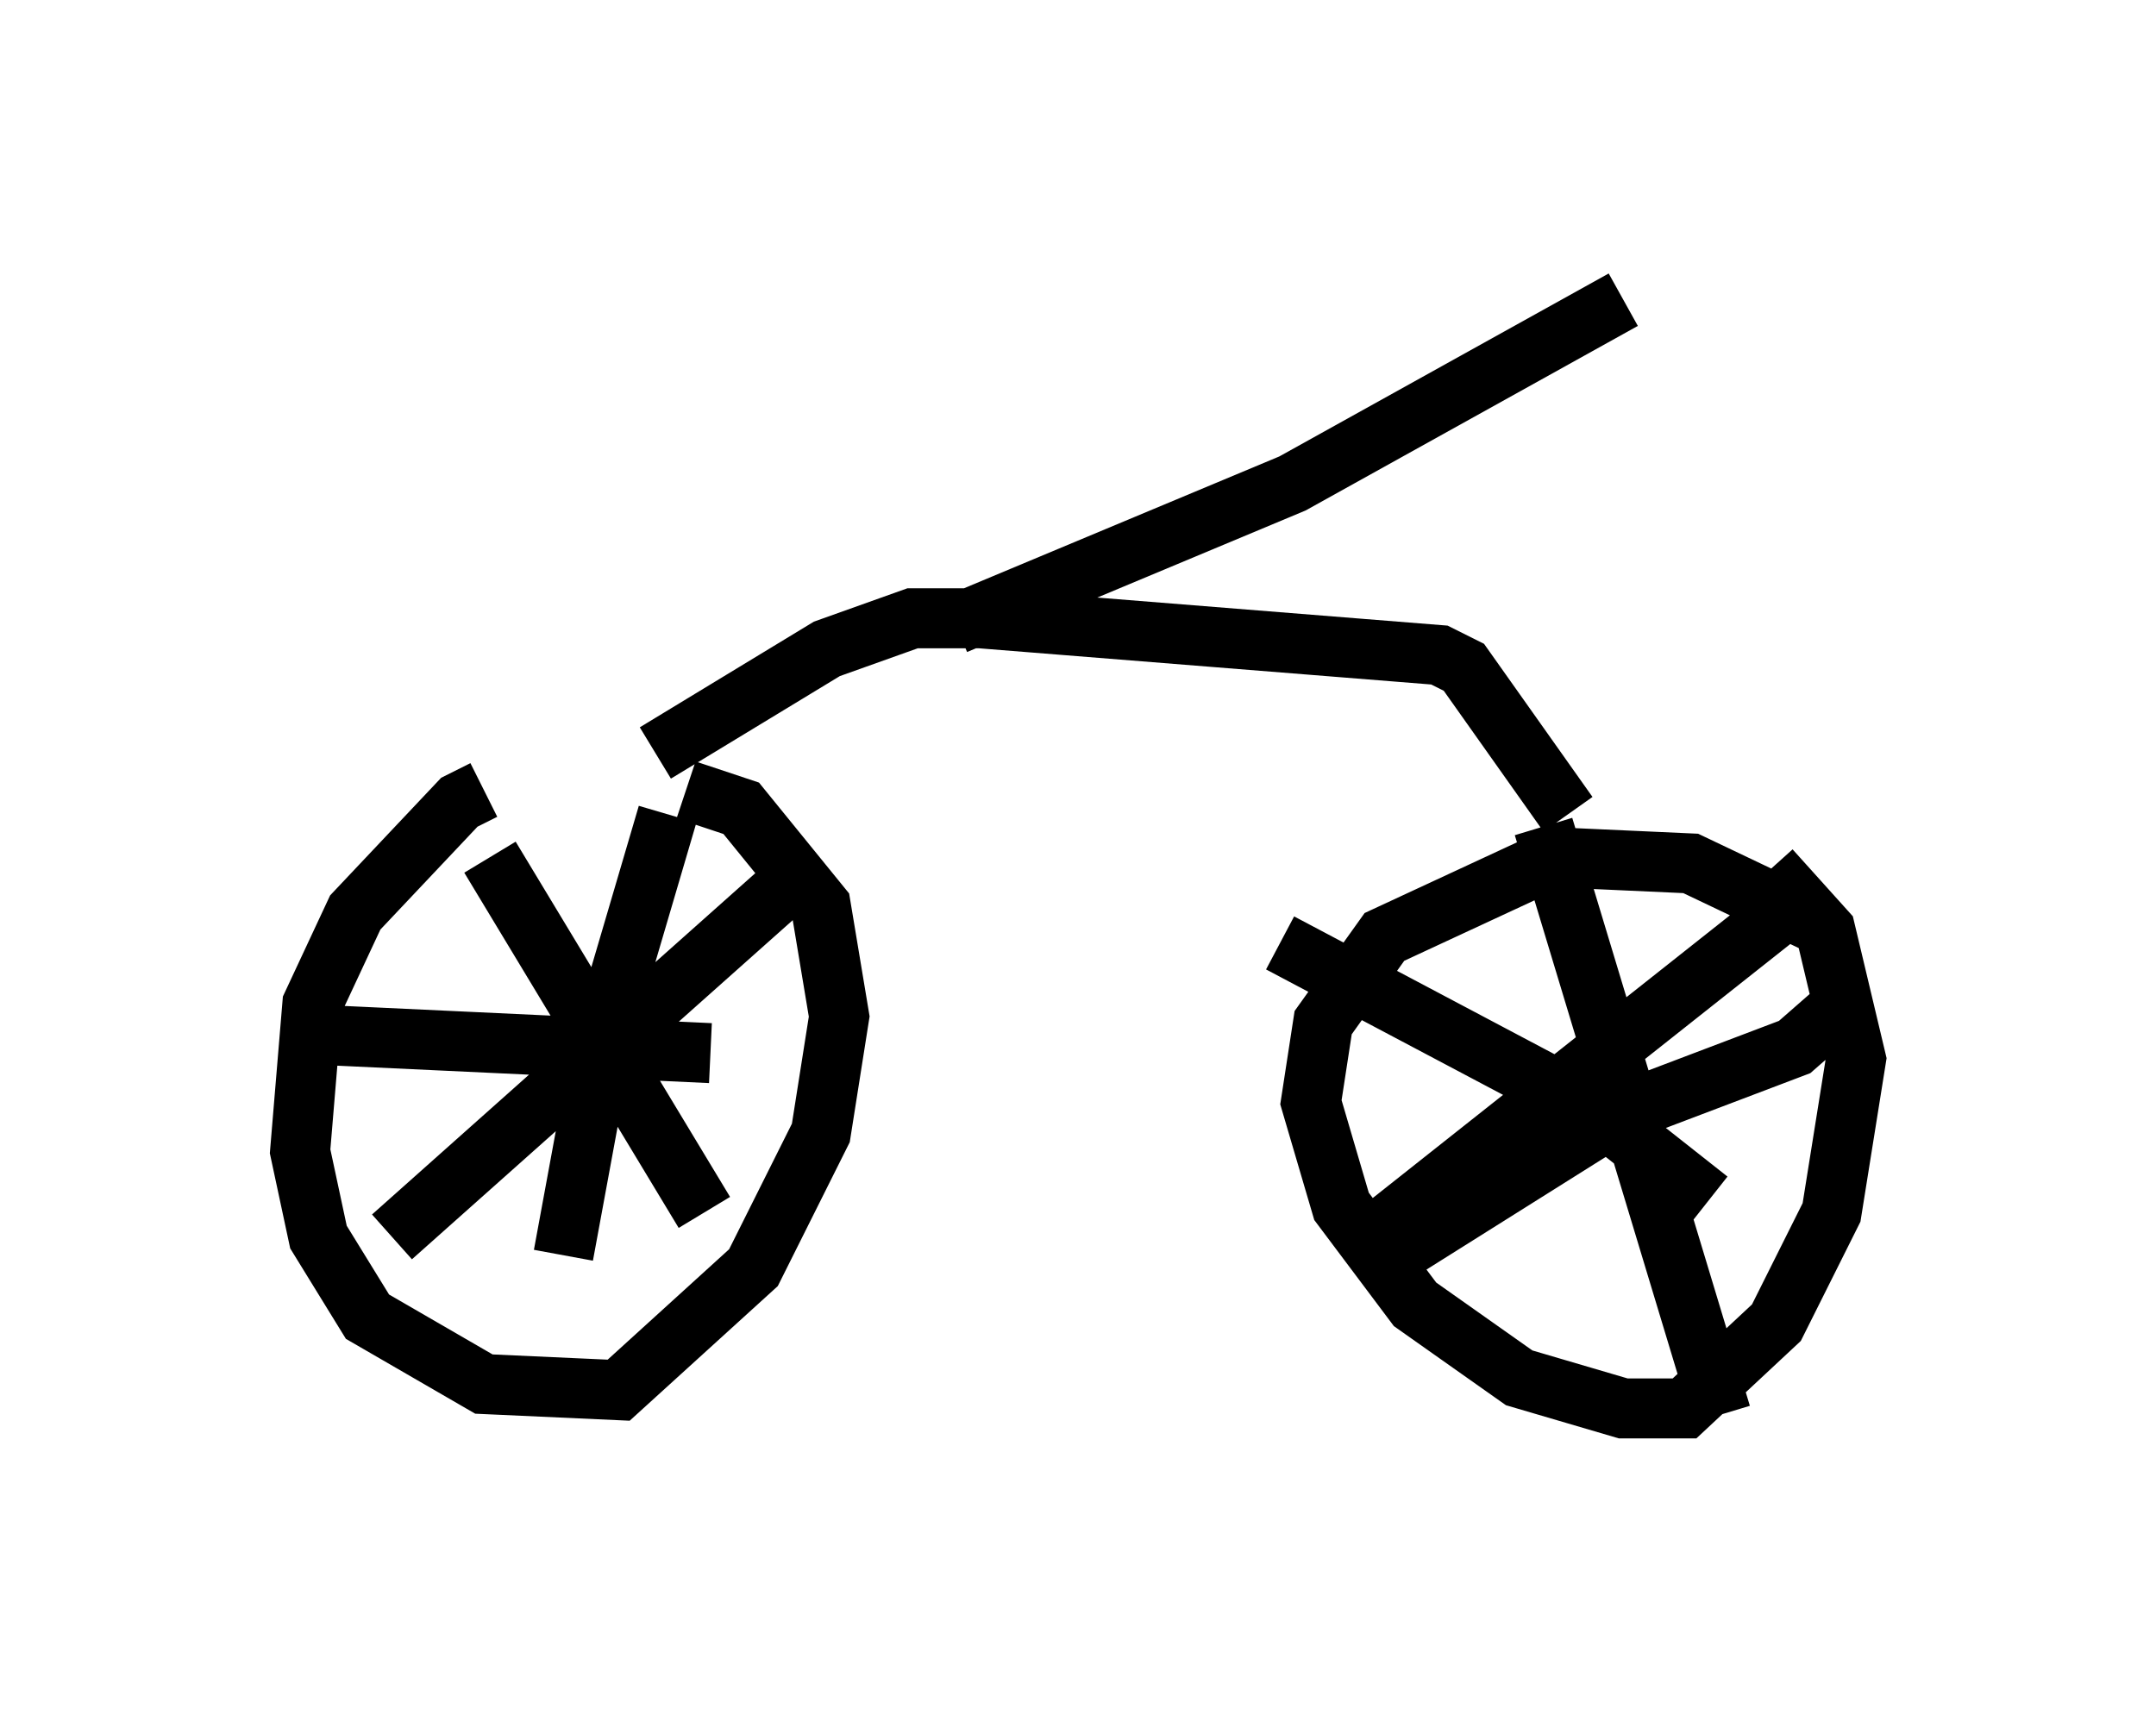 <?xml version="1.0" encoding="utf-8" ?>
<svg baseProfile="full" height="28.579" version="1.1" width="35.929" xmlns="http://www.w3.org/2000/svg" xmlns:ev="http://www.w3.org/2001/xml-events" xmlns:xlink="http://www.w3.org/1999/xlink"><defs /><rect fill="white" height="28.579" width="35.929" x="0" y="0" /><path d="M10.717, 13.167 m-2.654, 0.0 l-0.408, 0.204 -1.735, 1.838 l-0.715, 1.531 -0.204, 2.45 l0.306, 1.429 0.817, 1.327 l1.94, 1.123 2.246, 0.102 l2.246, -2.042 1.123, -2.246 l0.306, -1.94 -0.306, -1.838 l-1.327, -1.633 -0.919, -0.306 m18.886, 2.246 l-2.144, -1.021 -2.246, -0.102 l-2.858, 1.327 -1.021, 1.429 l-0.204, 1.327 0.51, 1.735 l1.225, 1.633 1.735, 1.225 l1.735, 0.51 1.021, 0.0 l1.531, -1.429 0.919, -1.838 l0.408, -2.552 -0.51, -2.144 l-0.919, -1.021 m-2.654, 4.288 l0.0, 0.0 m-18.069, -0.817 l0.0, 0.0 m-0.613, -3.675 l3.573, 5.921 m-5.206, 0.408 l6.533, -5.819 m-1.94, -1.225 l-1.021, 3.471 -0.715, 3.879 m-4.083, -3.675 l6.533, 0.306 m13.883, -3.777 l2.96, 9.8 m-5.819, -2.96 l7.35, -5.819 m-8.881, 0.919 l5.206, 2.756 1.94, 1.531 m2.246, -3.267 l-0.817, 0.715 -2.96, 1.123 l-3.573, 2.246 m2.756, -7.248 l-1.735, -2.45 -0.408, -0.204 l-7.656, -0.613 -1.123, 0.0 l-1.429, 0.51 -2.858, 1.735 m5.002, -2.144 l5.615, -2.348 5.513, -3.063 " fill="none" stroke="black" stroke-width="1" /></svg>